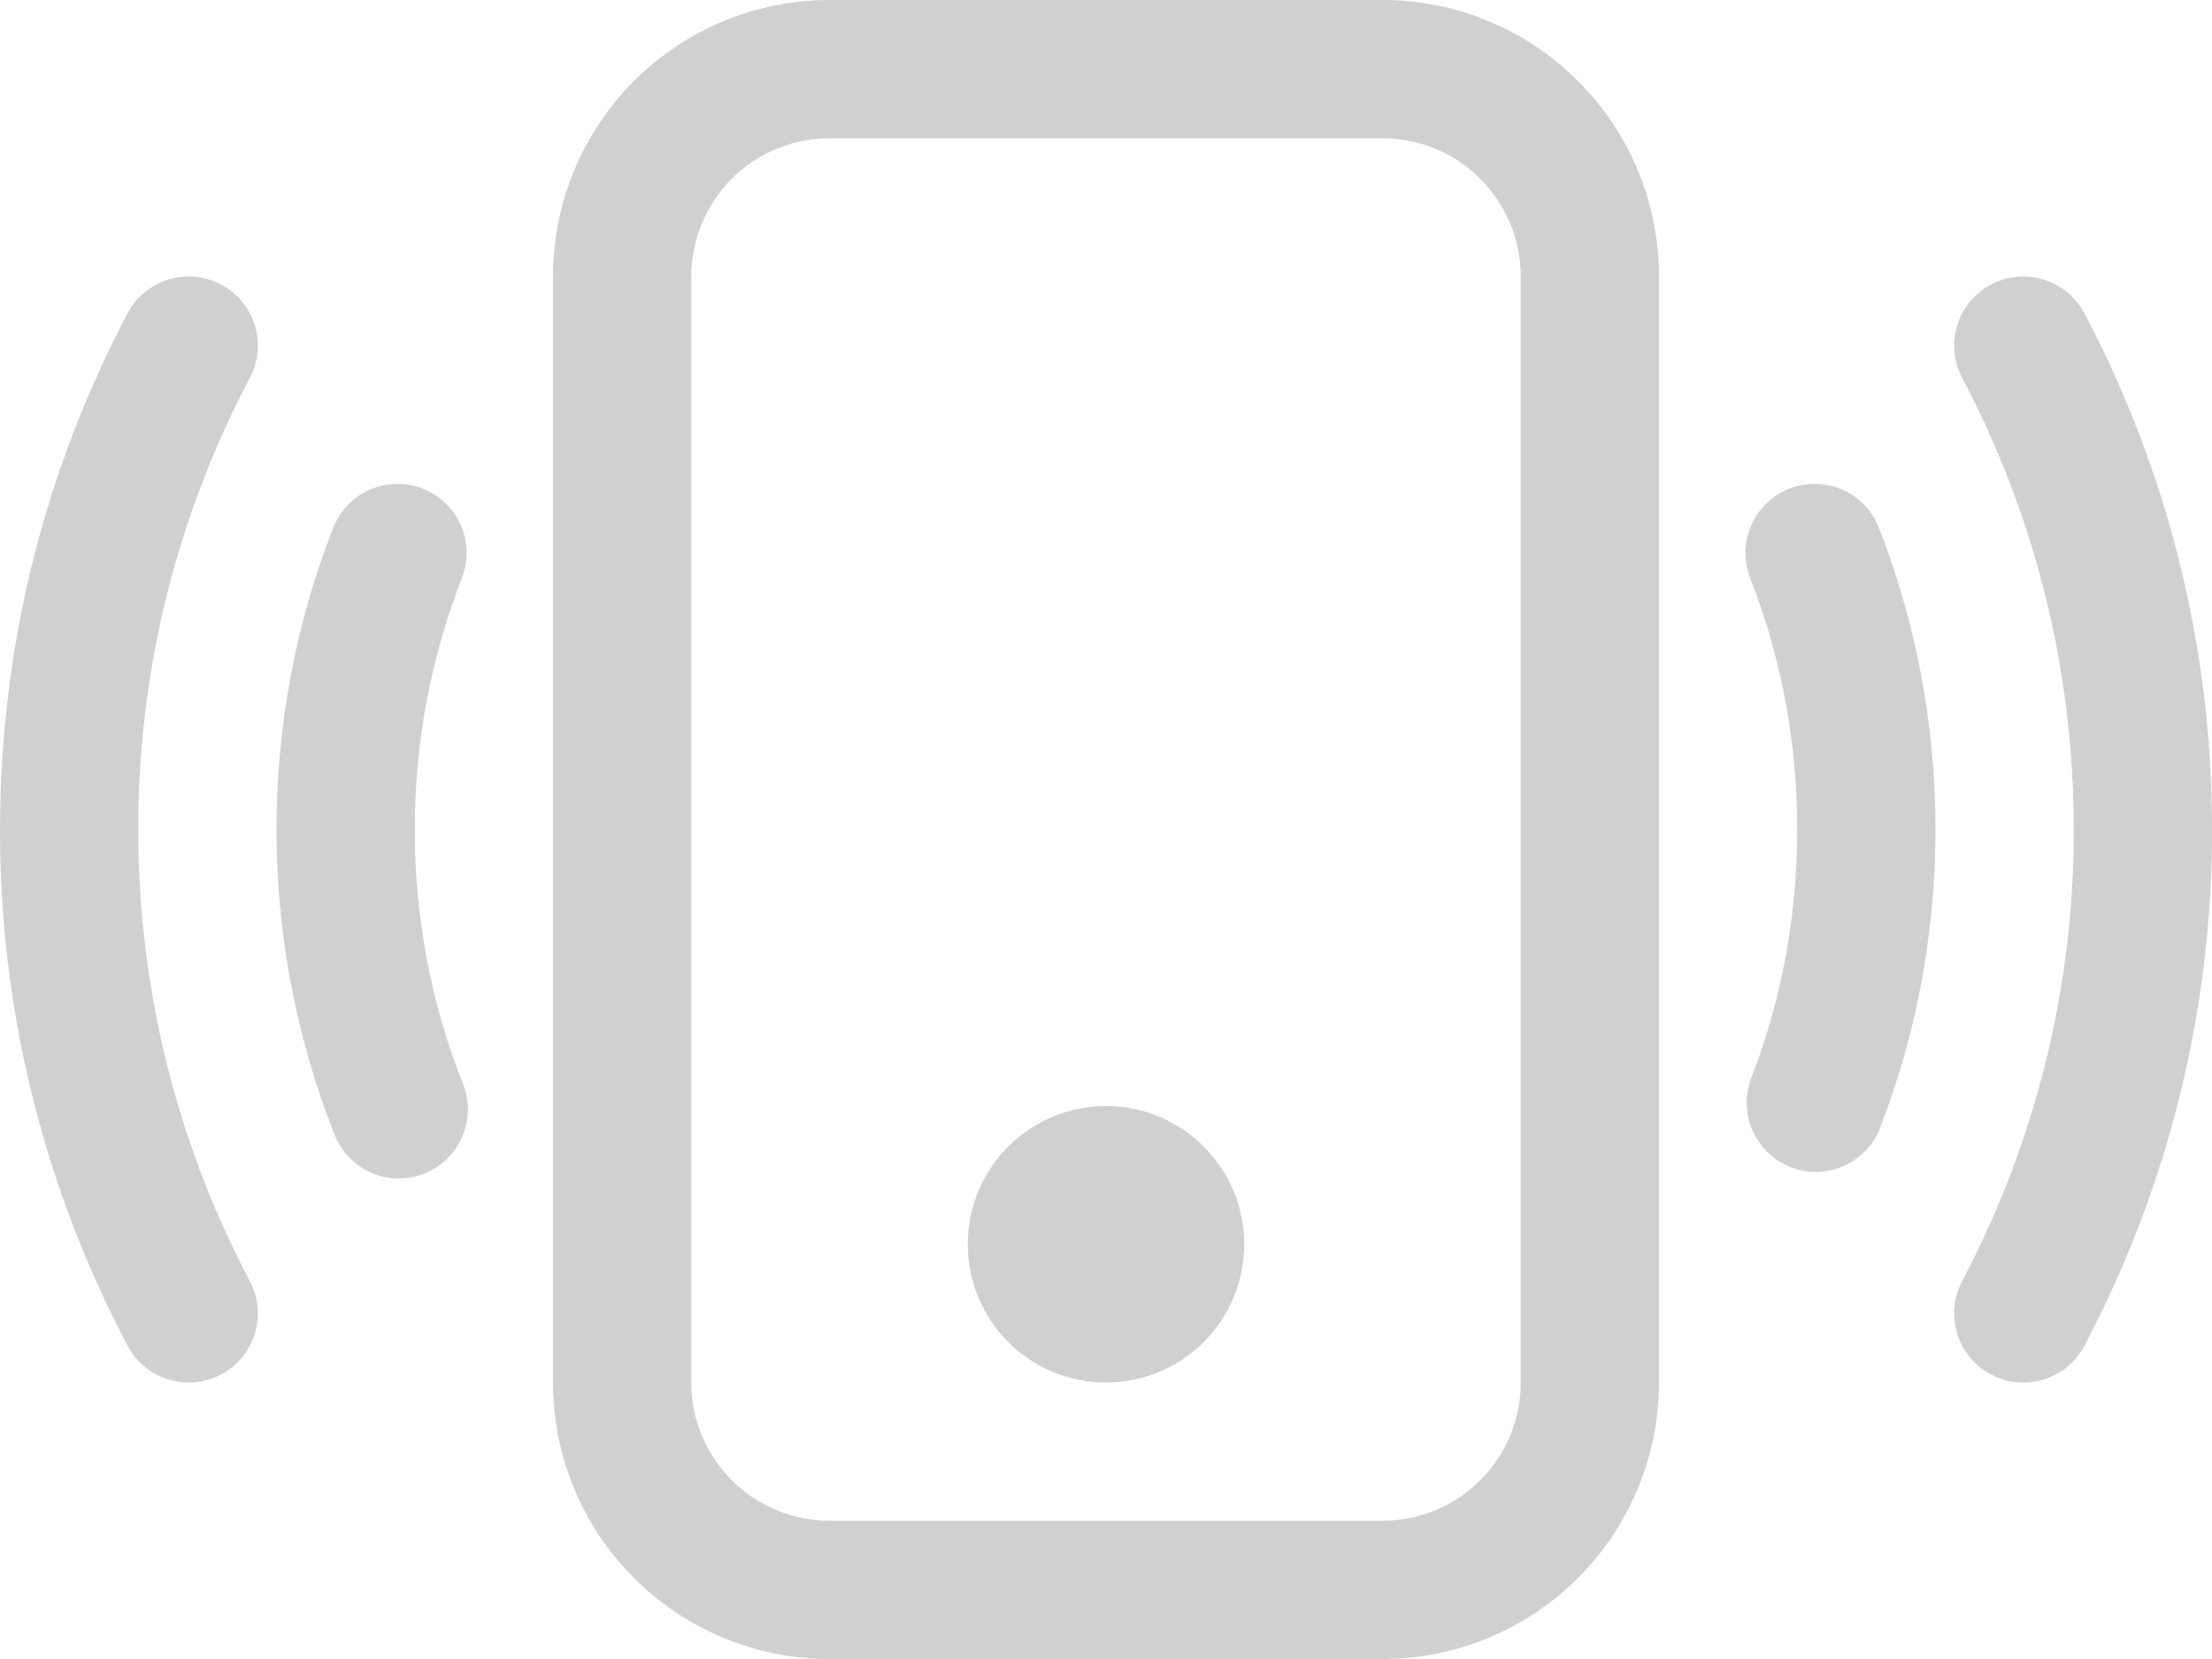 <svg width="32" height="24" viewBox="0 0 32 24" fill="none" xmlns="http://www.w3.org/2000/svg">
<path d="M20 2C20.53 2 21.039 2.211 21.414 2.586C21.789 2.961 22 3.47 22 4V20C22 20.53 21.789 21.039 21.414 21.414C21.039 21.789 20.53 22 20 22H12C11.47 22 10.961 21.789 10.586 21.414C10.211 21.039 10 20.53 10 20V4C10 3.47 10.211 2.961 10.586 2.586C10.961 2.211 11.47 2 12 2H20ZM12 0C10.939 0 9.922 0.421 9.172 1.172C8.421 1.922 8 2.939 8 4V20C8 21.061 8.421 22.078 9.172 22.828C9.922 23.579 10.939 24 12 24H20C21.061 24 22.078 23.579 22.828 22.828C23.579 22.078 24 21.061 24 20V4C24 2.939 23.579 1.922 22.828 1.172C22.078 0.421 21.061 0 20 0H12Z" fill="#D1D0D0"/>
<path d="M16 20C16.53 20 17.039 19.79 17.414 19.415C17.789 19.04 18 18.531 18 18C18 17.47 17.789 16.961 17.414 16.586C17.039 16.211 16.53 16 16 16C15.47 16 14.961 16.211 14.586 16.586C14.211 16.961 14 17.47 14 18C14 18.531 14.211 19.04 14.586 19.415C14.961 19.79 15.47 20 16 20ZM3.198 4.116C3.314 4.178 3.417 4.261 3.501 4.363C3.584 4.464 3.647 4.581 3.686 4.706C3.725 4.832 3.738 4.964 3.726 5.094C3.714 5.225 3.676 5.352 3.614 5.468C2.551 7.481 1.996 9.724 2 12C2 14.36 2.584 16.584 3.614 18.532C3.738 18.767 3.764 19.041 3.686 19.294C3.608 19.548 3.432 19.76 3.198 19.884C2.964 20.008 2.689 20.034 2.436 19.956C2.182 19.878 1.97 19.703 1.846 19.468C0.63 17.167 -0.004 14.603 1.65588e-05 12C1.65588e-05 9.306 0.668 6.762 1.846 4.532C1.907 4.416 1.991 4.313 2.092 4.23C2.194 4.146 2.31 4.083 2.436 4.044C2.561 4.006 2.693 3.992 2.824 4.004C2.955 4.017 3.082 4.055 3.198 4.116ZM28.802 4.116C28.918 4.055 29.045 4.017 29.176 4.004C29.307 3.992 29.439 4.006 29.564 4.044C29.69 4.083 29.806 4.146 29.908 4.23C30.009 4.313 30.093 4.416 30.154 4.532C31.37 6.834 32.004 9.398 32 12C32.004 14.603 31.37 17.167 30.154 19.468C30.03 19.703 29.818 19.878 29.564 19.956C29.311 20.034 29.037 20.008 28.802 19.884C28.568 19.76 28.392 19.548 28.314 19.294C28.236 19.041 28.262 18.767 28.386 18.532C29.45 16.52 30.004 14.277 30 12C30 9.64 29.416 7.416 28.386 5.468C28.325 5.352 28.287 5.225 28.274 5.094C28.262 4.964 28.275 4.832 28.314 4.706C28.352 4.581 28.416 4.464 28.499 4.363C28.583 4.261 28.686 4.178 28.802 4.116ZM6.114 7.068C6.236 7.116 6.348 7.187 6.443 7.278C6.538 7.369 6.614 7.478 6.667 7.599C6.719 7.719 6.748 7.849 6.751 7.98C6.753 8.111 6.73 8.242 6.682 8.364C6.23 9.523 5.999 10.756 6 12C6 13.284 6.24 14.51 6.68 15.636C6.736 15.76 6.766 15.894 6.768 16.029C6.771 16.165 6.746 16.299 6.695 16.425C6.644 16.551 6.567 16.665 6.471 16.76C6.374 16.855 6.259 16.93 6.133 16.979C6.007 17.029 5.872 17.052 5.736 17.047C5.601 17.043 5.467 17.011 5.345 16.953C5.222 16.896 5.112 16.814 5.022 16.713C4.932 16.611 4.863 16.493 4.82 16.364C4.277 14.973 3.999 13.493 4 12C4 10.462 4.29 8.99 4.82 7.636C4.916 7.39 5.107 7.191 5.349 7.085C5.592 6.978 5.867 6.972 6.114 7.068ZM25.886 7.068C26.008 7.02 26.139 6.997 26.27 7C26.402 7.002 26.531 7.031 26.652 7.084C26.772 7.136 26.881 7.212 26.972 7.307C27.063 7.402 27.134 7.514 27.182 7.636C27.71 8.99 28 10.462 28 12C28 13.538 27.71 15.01 27.18 16.364C27.075 16.598 26.883 16.782 26.646 16.879C26.408 16.976 26.143 16.977 25.904 16.884C25.665 16.791 25.472 16.609 25.363 16.377C25.254 16.145 25.239 15.88 25.32 15.636C25.76 14.51 26 13.284 26 12C26 10.716 25.76 9.49 25.32 8.364C25.223 8.117 25.229 7.842 25.335 7.599C25.441 7.356 25.639 7.165 25.886 7.068Z" fill="#D1D0D0"/>
</svg>
